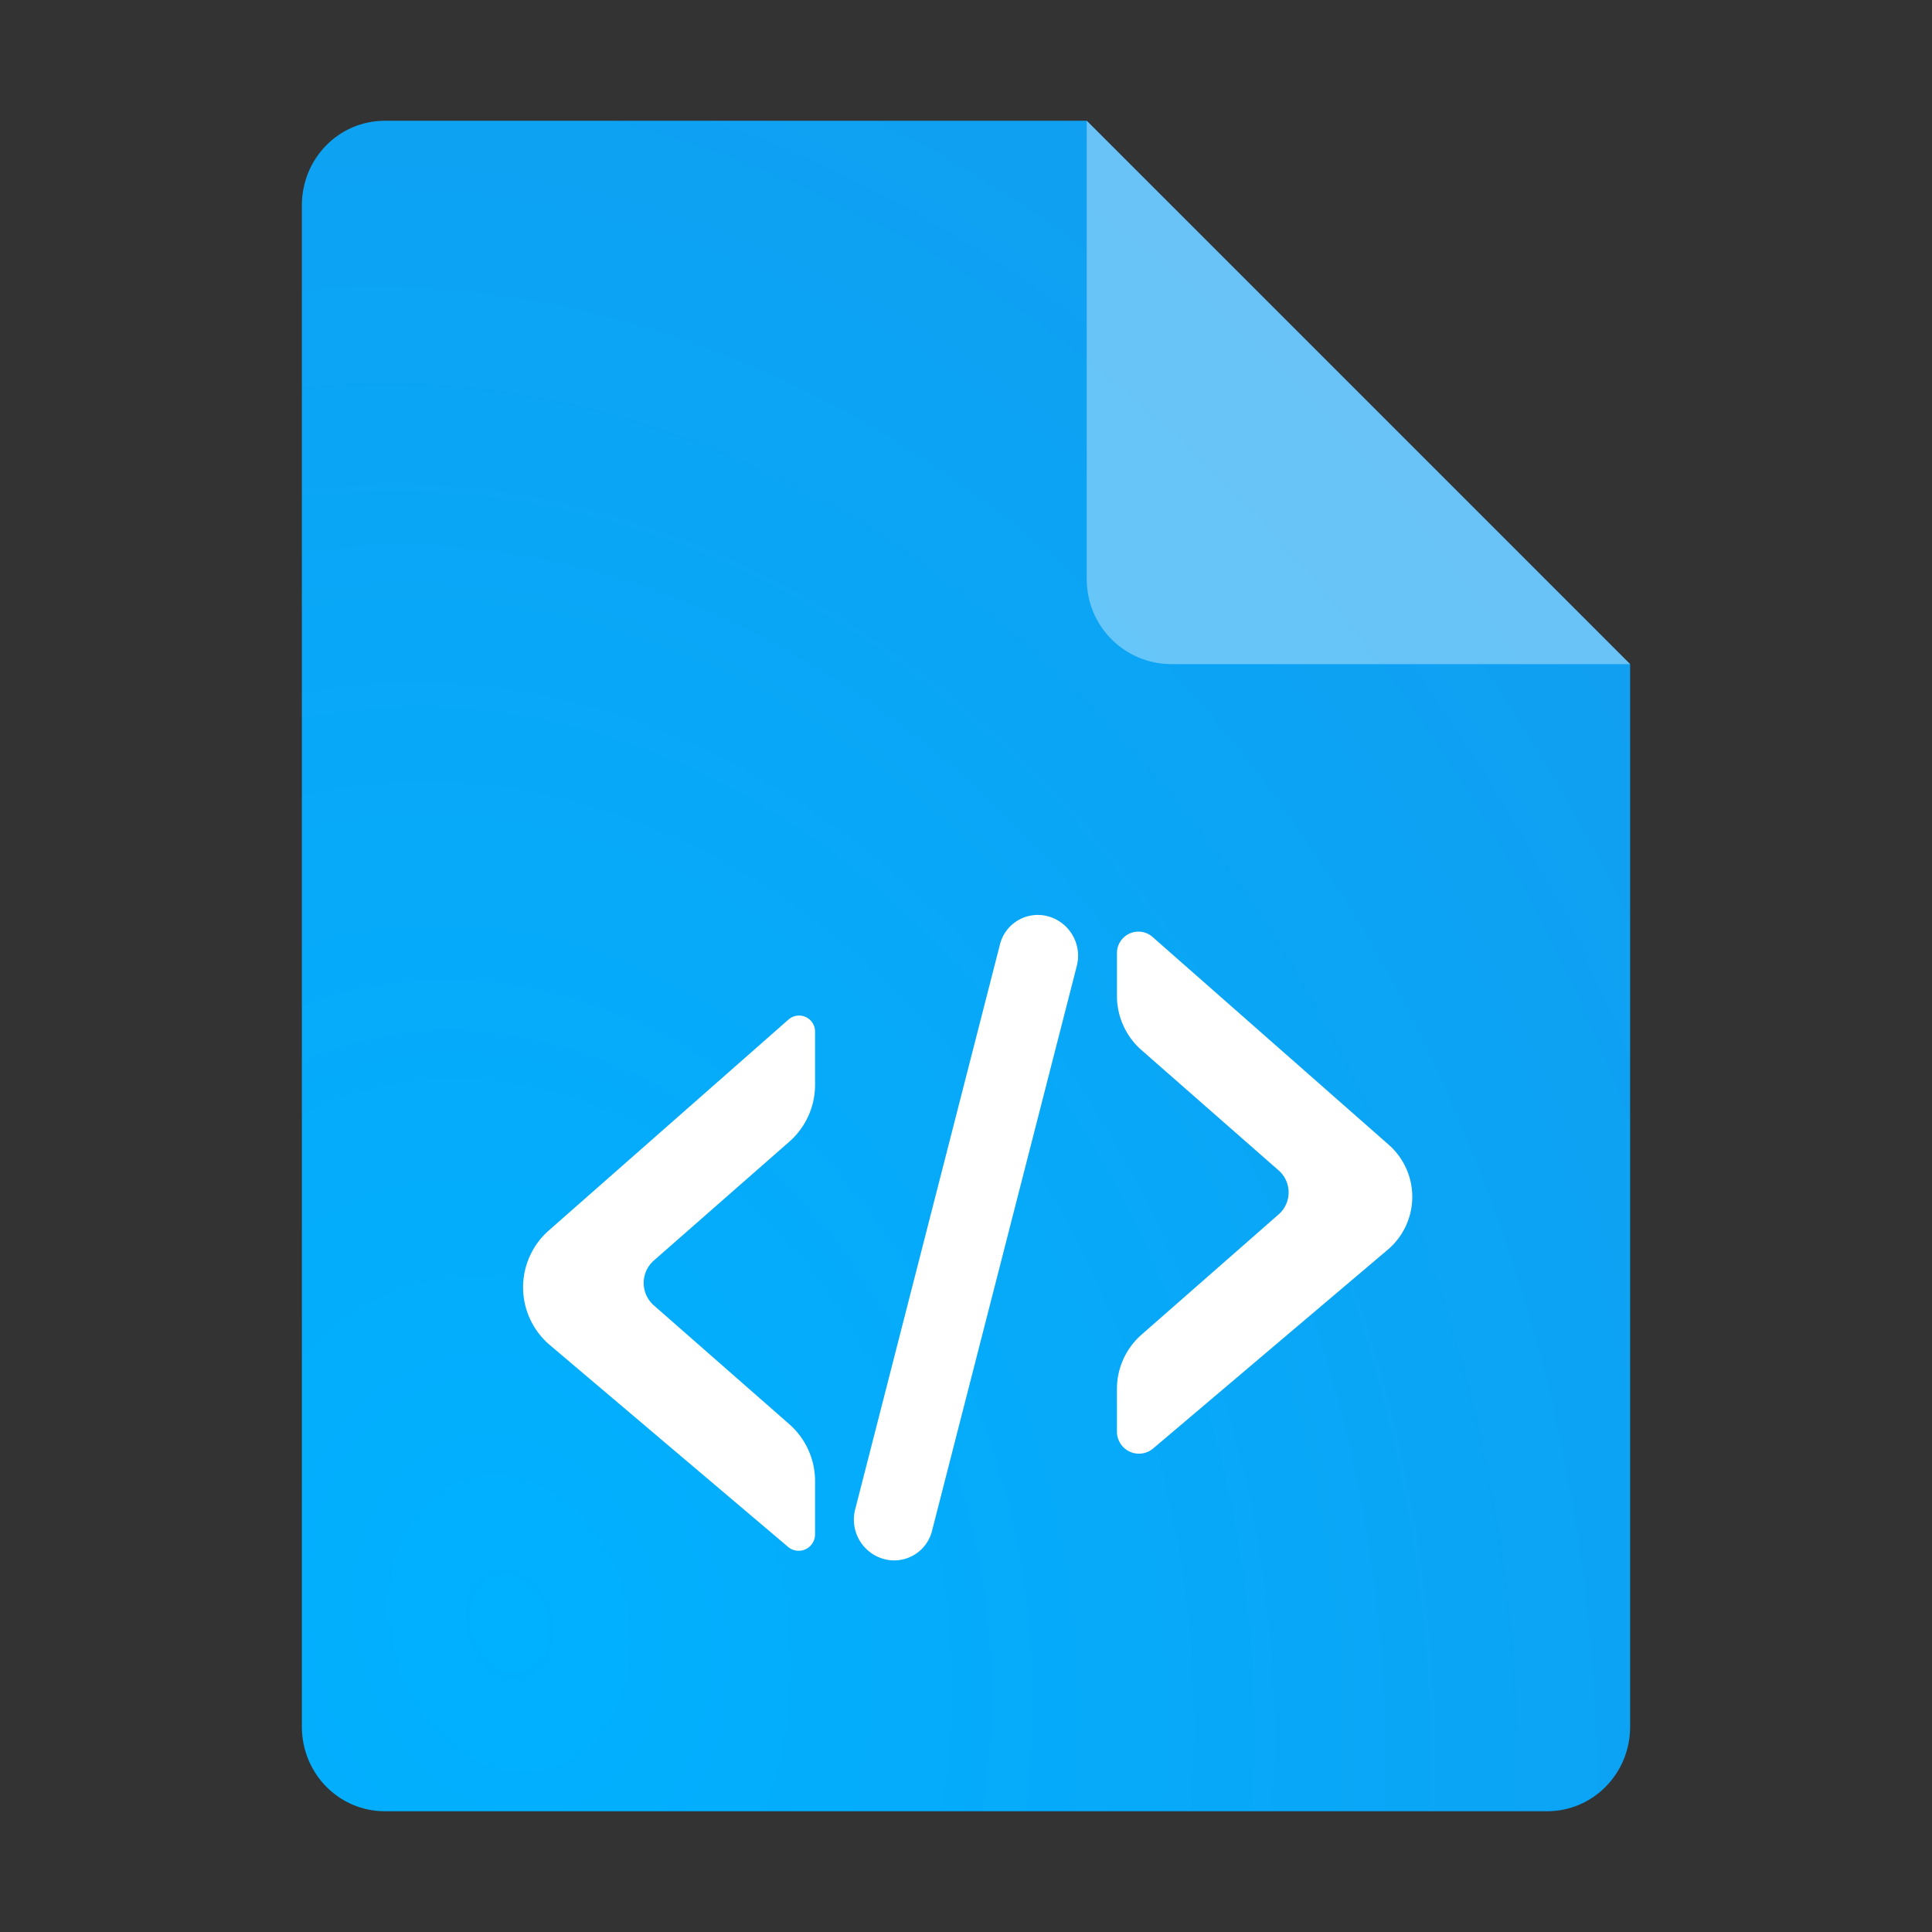 <?xml version="1.0" encoding="UTF-8" standalone="no"?>
<svg
   width="64"
   height="64"
   version="1.1"
   id="svg6"
   sodipodi:docname="application-visual-studio-code.svg"
   inkscape:version="1.3.2 (091e20ef0f, 2023-11-25, custom)"
   xmlns:inkscape="http://www.inkscape.org/namespaces/inkscape"
   xmlns:sodipodi="http://sodipodi.sourceforge.net/DTD/sodipodi-0.dtd"
   xmlns:xlink="http://www.w3.org/1999/xlink"
   xmlns="http://www.w3.org/2000/svg"
   xmlns:svg="http://www.w3.org/2000/svg">
  <rect width="100%" height="100%" fill="#333333" stroke="none"/>
  <defs
     id="defs6">
    <inkscape:path-effect
       effect="fillet_chamfer"
       id="path-effect11"
       is_visible="true"
       lpeversion="1"
       nodesatellites_param="F,0,0,1,0,1.324,0,1 @ F,0,0,1,0,1.324,0,1 @ F,0,0,1,0,1.324,0,1 @ F,0,0,1,0,1.324,0,1 | F,0,0,1,0,1.573,0,1 @ F,0,0,1,0,1.083,0,1 @ F,0,0,1,0,1.105,0,1 @ F,0,0,1,0,1.083,0,1 @ F,0,0,1,0,1.573,0,1 @ F,0,0,1,0,2.659,0,1 | F,0,1,1,0,1.171,0,1 @ F,0,0,1,0,2.903,0,1 @ F,0,0,1,0,1.171,0,1 @ F,0,0,1,0,1.136,0,1 @ F,0,0,1,0,1.126,0,1 @ F,0,0,1,0,1.136,0,1"
       radius="0"
       unit="px"
       method="auto"
       mode="F"
       chamfer_steps="1"
       flexible="false"
       use_knot_distance="true"
       apply_no_radius="true"
       apply_with_radius="true"
       only_selected="false"
       hide_knots="false" />
    <linearGradient
       id="linearGradient7"
       inkscape:collect="always">
      <stop
         style="stop-color:#00b1ff;stop-opacity:1;"
         offset="0"
         id="stop7" />
      <stop
         style="stop-color:#4368c6;stop-opacity:1;"
         offset="1"
         id="stop8" />
    </linearGradient>
    <radialGradient
       inkscape:collect="always"
       xlink:href="#linearGradient7"
       id="radialGradient8"
       cx="16.935"
       cy="49.154"
       fx="16.935"
       fy="49.154"
       r="22"
       gradientTransform="matrix(8.367,-2.242,2.853,10.649,-265.025,-431.652)"
       gradientUnits="userSpaceOnUse" />
    <inkscape:path-effect
       effect="fillet_chamfer"
       id="path-effect11-3"
       is_visible="true"
       lpeversion="1"
       nodesatellites_param="F,0,0,1,0,1.324,0,1 @ F,0,0,1,0,1.324,0,1 @ F,0,0,1,0,1.324,0,1 @ F,0,0,1,0,1.324,0,1 | F,0,0,1,0,1.573,0,1 @ F,0,0,1,0,1.083,0,1 @ F,0,0,1,0,1.105,0,1 @ F,0,0,1,0,1.083,0,1 @ F,0,0,1,0,1.573,0,1 @ F,0,0,1,0,2.659,0,1 | F,0,1,1,0,1.171,0,1 @ F,0,0,1,0,2.903,0,1 @ F,0,0,1,0,1.171,0,1 @ F,0,0,1,0,1.136,0,1 @ F,0,0,1,0,1.126,0,1 @ F,0,0,1,0,1.136,0,1"
       radius="0"
       unit="px"
       method="auto"
       mode="F"
       chamfer_steps="1"
       flexible="false"
       use_knot_distance="true"
       apply_no_radius="true"
       apply_with_radius="true"
       only_selected="false"
       hide_knots="false" />
  </defs>
  <sodipodi:namedview
     id="namedview6"
     pagecolor="#ffffff"
     bordercolor="#000000"
     borderopacity="0.25"
     inkscape:showpageshadow="2"
     inkscape:pageopacity="0.0"
     inkscape:pagecheckerboard="0"
     inkscape:deskcolor="#d1d1d1"
     inkscape:zoom="11.313709"
     inkscape:cx="28.151687"
     inkscape:cy="35.797279"
     inkscape:window-width="1920"
     inkscape:window-height="1014"
     inkscape:window-x="0"
     inkscape:window-y="0"
     inkscape:window-maximized="1"
     inkscape:current-layer="svg6" />
  <path
     style="fill:url(#radialGradient8)"
     d="M 12.75,4 C 11.226,4 10,5.249 10,6.8 v 50.4 c 0,1.55 1.226,2.8 2.75,2.8 h 38.5 C 52.772,60 54,58.75 54,57.2 V 22 L 36,4 Z"
     id="path2"
     sodipodi:nodetypes="ssssssccs" />
  <path
     style="fill:#ffffff;opacity:0.374;fill-opacity:1"
     d="M 54,22 36,4 V 19.188 C 36,20.747 37.255,22 38.812,22 Z"
     id="path4" />
  <path
     style="fill:#ffffff;fill-opacity:1"
     d="m 33.126,31.282 -4.798,18.722 a 1.354,1.354 60.011 0 0 0.946,1.639 1.292,1.292 149.909 0 0 1.599,-0.926 l 4.798,-18.722 a 1.354,1.354 60.011 0 0 -0.946,-1.639 1.292,1.292 149.909 0 0 -1.599,0.926 z M 37,31.573 v 1.416 a 2.39,2.39 65.629 0 0 0.814,1.797 l 4.543,3.985 a 0.969,0.969 90 0 1 0,1.457 l -4.543,3.985 A 2.39,2.39 114.371 0 0 37,46.01 v 1.416 a 0.729,0.729 24.863 0 0 1.2,0.556 l 7.771,-6.584 a 2.296,2.296 90.536 0 0 0.033,-3.476 L 38.181,31.039 A 0.711,0.711 155.673 0 0 37,31.573 Z m -10.879,2.2 -7.942,6.989 a 2.506,2.506 89.464 0 0 0.035,3.794 l 7.892,6.687 A 0.543,0.543 155.137 0 0 27,50.829 v -1.765 a 2.509,2.509 65.629 0 0 -0.854,-1.886 l -4.487,-3.936 a 0.988,0.988 90 0 1 0,-1.485 l 4.487,-3.936 A 2.509,2.509 114.371 0 0 27,35.936 v -1.765 a 0.529,0.529 24.327 0 0 -0.879,-0.397 z"
     id="path6"
     inkscape:path-effect="#path-effect11"
     inkscape:original-d="M 33.455078,30 28,51.287109 30.544922,52 36,30.712891 Z M 37,30 v 4.072266 L 43.1875,39.5 37,44.927734 V 49 L 48,39.679688 Z M 27,33 16,42.679688 27,52 V 47.927734 L 20.8125,42.5 27,37.072266 Z"
     sodipodi:nodetypes="ccccccccccccccccccc" />
</svg>
